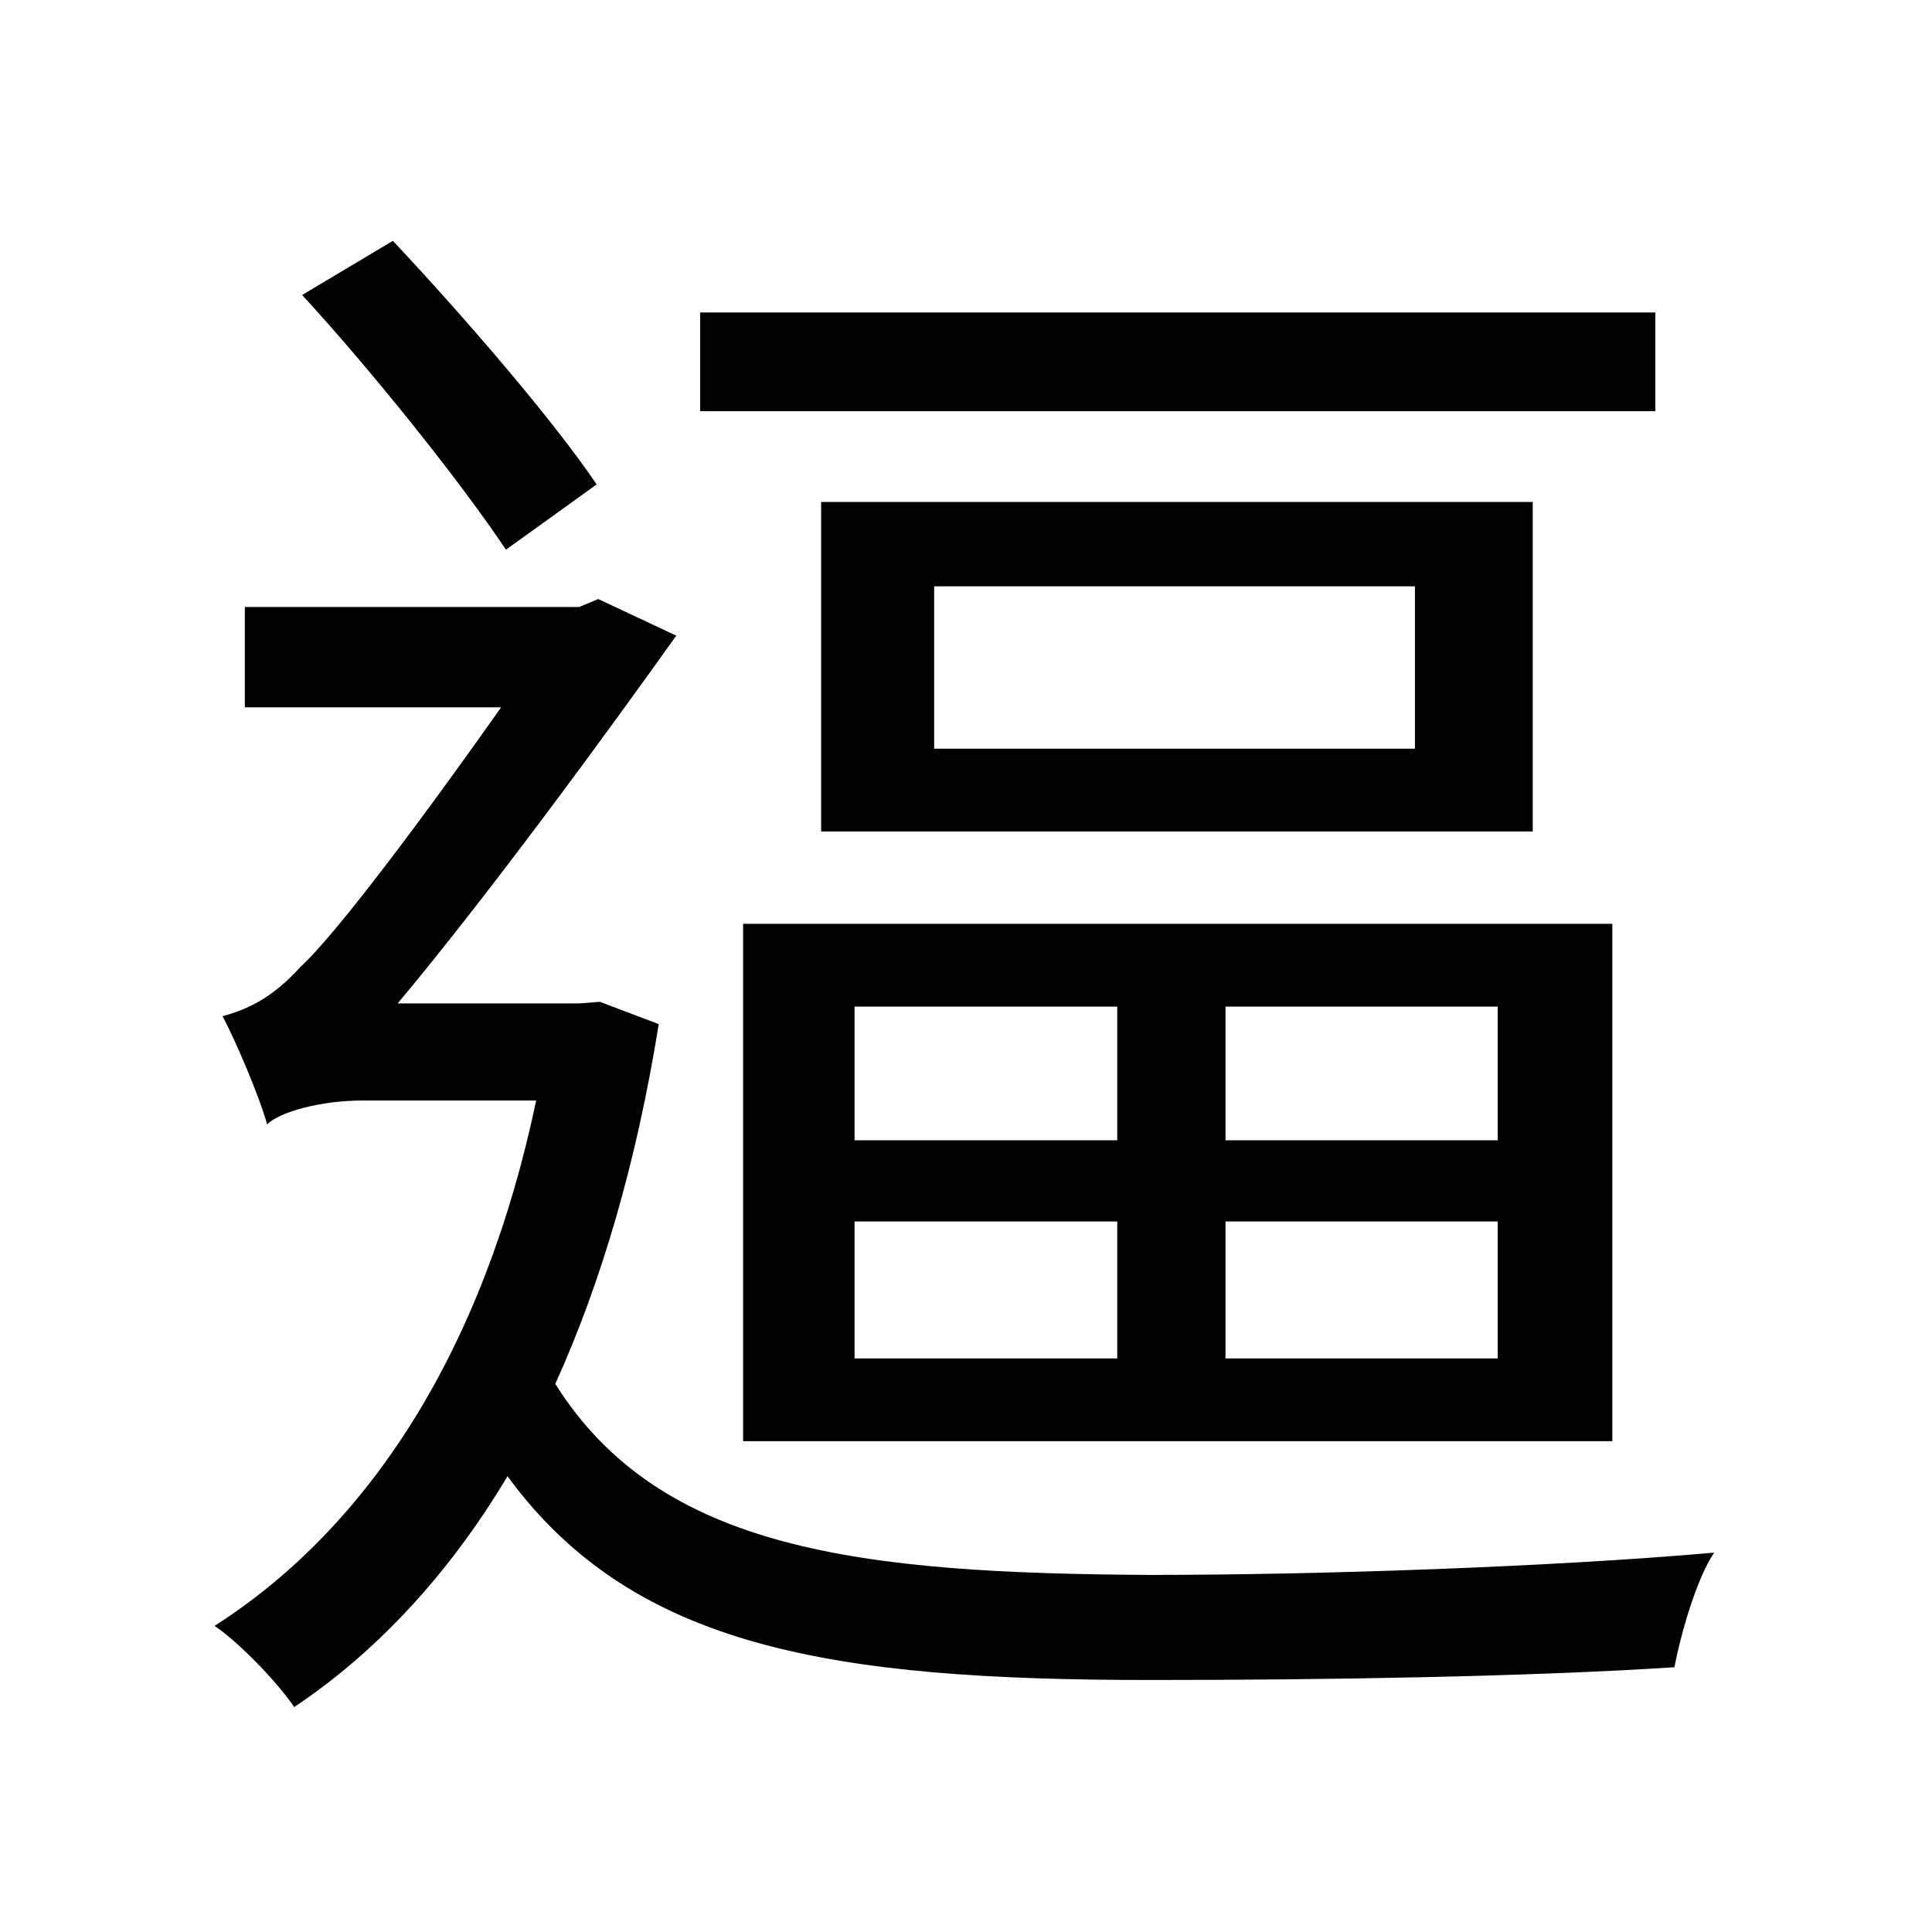 <svg viewBox="0 0 500 500" fill="none" xmlns="http://www.w3.org/2000/svg">
<path d="M241.76 151.736H366.184V193.76H241.76V151.736ZM212.508 129.9V215.184H396.672V129.9H212.508ZM181.196 80.872V106.416H428.396V80.872H181.196ZM192.32 239.08V372.98H417.272V239.08H192.32ZM78.196 76.34C96.736 96.528 119.396 124.956 130.932 142.26L154.416 125.368C143.292 108.888 120.632 82.52 101.68 62.332L78.196 76.34ZM221.16 316.124H289.14V351.556H221.16V316.124ZM317.156 316.124H387.608V351.556H317.156V316.124ZM221.16 260.504H289.14V295.112H221.16V260.504ZM317.156 260.504H387.608V295.112H317.156V260.504ZM69.132 290.992C72.428 287.696 83.14 284.812 93.852 284.812H138.76C125.164 349.496 95.5 395.228 55.536 420.772C61.716 424.892 72.016 435.604 76.136 441.784C97.148 427.776 116.1 407.588 131.344 382.044C163.892 426.54 215.392 434.78 297.792 434.78C343.112 434.78 395.024 433.956 433.34 431.484C434.988 422.832 439.108 408.412 443.64 401.82C401.616 405.528 341.052 407.588 297.792 407.588C222.808 407.176 170.896 401.408 143.704 358.148C155.652 331.78 164.716 300.88 170.484 265.036L155.24 259.268L149.884 259.68H102.916C126.4 231.664 157.712 188.816 175.016 164.508L154.828 155.032L149.884 157.092H63.364V183.048H129.696C111.98 208.18 87.672 241.14 77.784 250.204C70.368 258.444 63.776 261.328 57.596 262.976C60.892 269.156 67.072 283.576 69.132 290.992Z" fill="black"/>
</svg>
